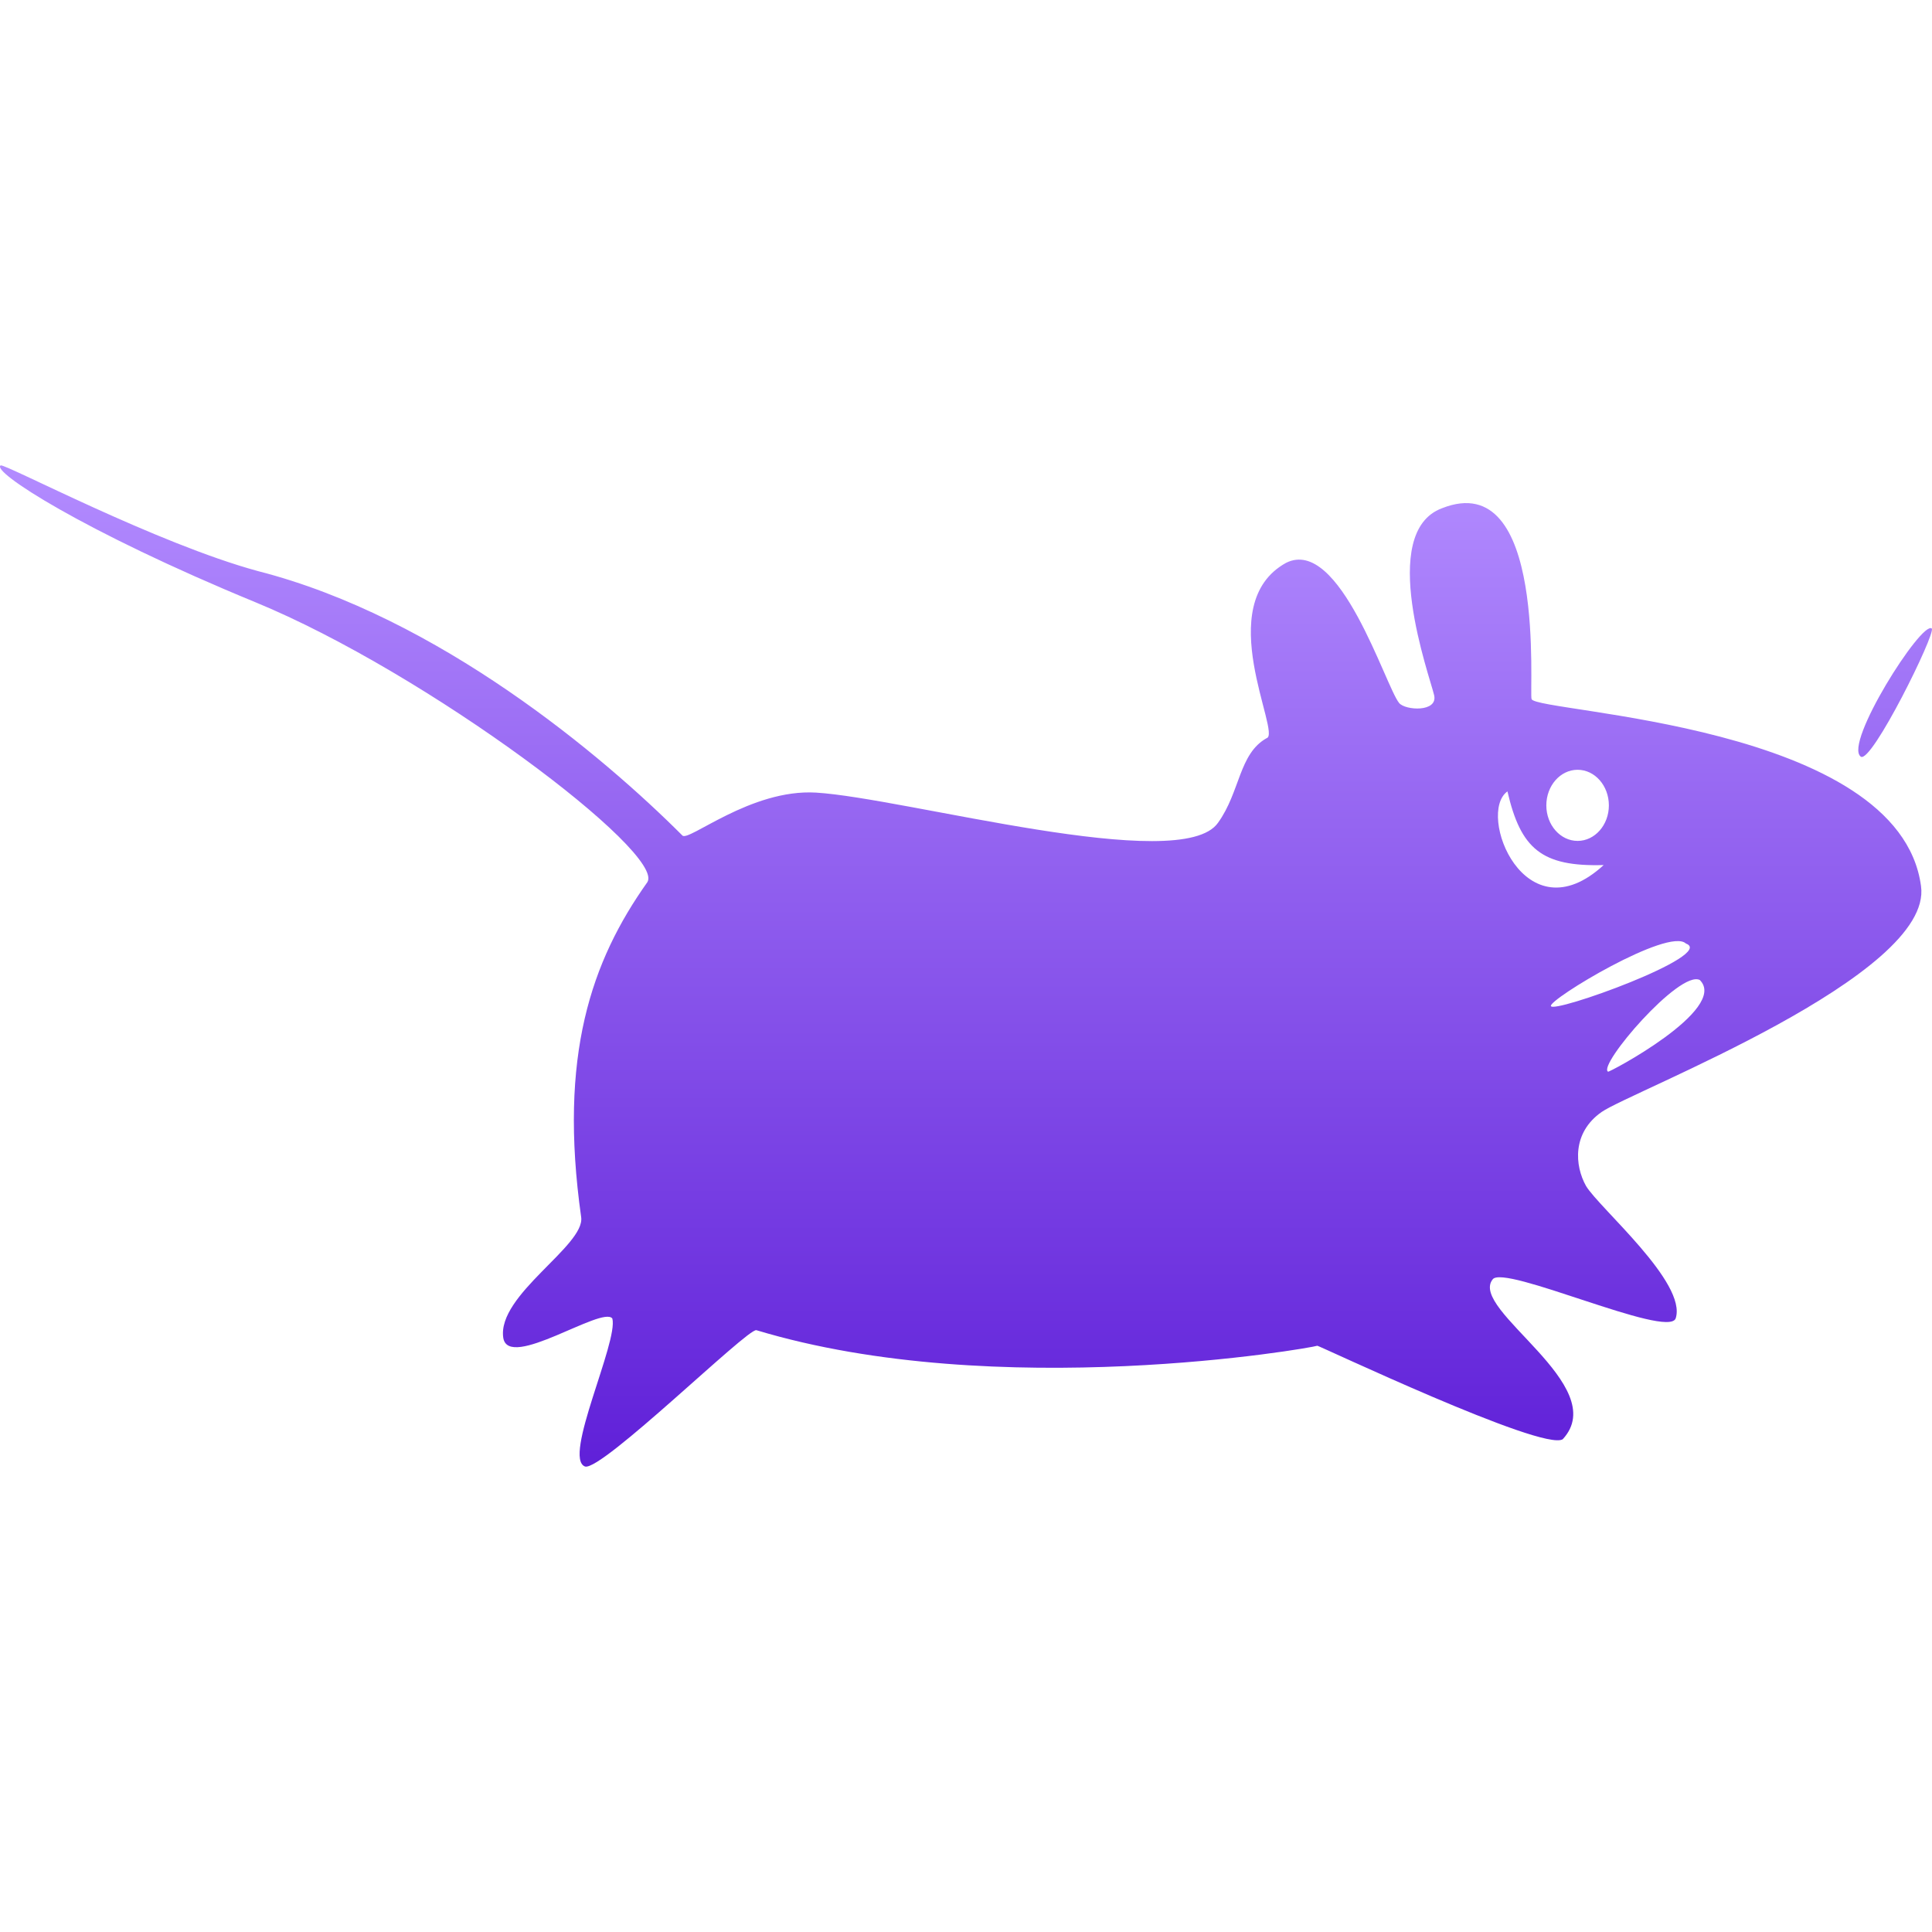 <svg xmlns="http://www.w3.org/2000/svg" width="16" height="16" version="1.1">
 <defs>
   <style id="current-color-scheme" type="text/css">
   .ColorScheme-Text { color: #939597; } .ColorScheme-Highlight { color:#5294e2; }
  </style>
  <linearGradient id="arrongin" x1="0%" x2="0%" y1="0%" y2="100%">
   <stop offset="0%" style="stop-color:#dd9b44; stop-opacity:1"/>
   <stop offset="100%" style="stop-color:#ad6c16; stop-opacity:1"/>
  </linearGradient>
  <linearGradient id="aurora" x1="0%" x2="0%" y1="0%" y2="100%">
   <stop offset="0%" style="stop-color:#09D4DF; stop-opacity:1"/>
   <stop offset="100%" style="stop-color:#9269F4; stop-opacity:1"/>
  </linearGradient>
  <linearGradient id="cyberneon" x1="0%" x2="0%" y1="0%" y2="100%">
    <stop offset="0" style="stop-color:#0abdc6; stop-opacity:1"/>
    <stop offset="1" style="stop-color:#ea00d9; stop-opacity:1"/>
  </linearGradient>
  <linearGradient id="fitdance" x1="0%" x2="0%" y1="0%" y2="100%">
   <stop offset="0%" style="stop-color:#1AD6AB; stop-opacity:1"/>
   <stop offset="100%" style="stop-color:#329DB6; stop-opacity:1"/>
  </linearGradient>
  <linearGradient id="oomox" x1="0%" x2="0%" y1="0%" y2="100%">
   <stop offset="0%" style="stop-color:#B38CFF; stop-opacity:1"/>
   <stop offset="100%" style="stop-color:#5f1fd8; stop-opacity:1"/>
  </linearGradient>
  <linearGradient id="rainblue" x1="0%" x2="0%" y1="0%" y2="100%">
   <stop offset="0%" style="stop-color:#00F260; stop-opacity:1"/>
   <stop offset="100%" style="stop-color:#0575E6; stop-opacity:1"/>
  </linearGradient>
  <linearGradient id="sunrise" x1="0%" x2="0%" y1="0%" y2="100%">
   <stop offset="0%" style="stop-color: #FF8501; stop-opacity:1"/>
   <stop offset="100%" style="stop-color: #FFCB01; stop-opacity:1"/>
  </linearGradient>
  <linearGradient id="telinkrin" x1="0%" x2="0%" y1="0%" y2="100%">
   <stop offset="0%" style="stop-color: #b2ced6; stop-opacity:1"/>
   <stop offset="100%" style="stop-color: #6da5b7; stop-opacity:1"/>
  </linearGradient>
  <linearGradient id="60spsycho" x1="0%" x2="0%" y1="0%" y2="100%">
   <stop offset="0%" style="stop-color: #df5940; stop-opacity:1"/>
   <stop offset="25%" style="stop-color: #d8d15f; stop-opacity:1"/>
   <stop offset="50%" style="stop-color: #e9882a; stop-opacity:1"/>
   <stop offset="100%" style="stop-color: #279362; stop-opacity:1"/>
  </linearGradient>
  <linearGradient id="90ssummer" x1="0%" x2="0%" y1="0%" y2="100%">
   <stop offset="0%" style="stop-color: #f618c7; stop-opacity:1"/>
   <stop offset="20%" style="stop-color: #94ffab; stop-opacity:1"/>
   <stop offset="50%" style="stop-color: #fbfd54; stop-opacity:1"/>
   <stop offset="100%" style="stop-color: #0f83ae; stop-opacity:1"/>
  </linearGradient>
 </defs>
 <path fill="url(#oomox)" class="ColorScheme-Text" d="M 13.317 8.875 C 13.23 8.823 13.91 8.03 14.077 8.116 C 14.321 8.358 13.306 8.894 13.317 8.875 Z M 12.844 8.331 C 12.828 8.276 13.819 7.677 13.962 7.814 C 14.22 7.908 12.853 8.4 12.844 8.331 Z M 12.484 6.554 C 12.594 7.029 12.766 7.179 13.281 7.164 C 12.626 7.765 12.227 6.736 12.484 6.554 L 12.484 6.554 Z M 13.065 6.375 C 13.208 6.375 13.324 6.507 13.324 6.67 C 13.324 6.832 13.208 6.964 13.065 6.964 C 12.922 6.964 12.806 6.832 12.806 6.67 C 12.806 6.507 12.922 6.375 13.065 6.375 Z M 12.684 5.79 C 12.661 5.737 12.816 3.863 11.942 4.209 C 11.404 4.409 11.842 5.603 11.877 5.758 C 11.909 5.9 11.638 5.884 11.587 5.822 C 11.473 5.683 11.096 4.439 10.651 4.661 C 10.028 5.005 10.615 6.078 10.49 6.113 C 10.259 6.242 10.272 6.557 10.087 6.814 C 9.782 7.251 7.496 6.609 6.758 6.564 C 6.217 6.532 5.7 6.975 5.651 6.919 C 4.993 6.26 3.631 5.112 2.138 4.73 C 1.301 4.503 0.056 3.846 0.006 3.854 C -0.079 3.901 0.686 4.399 2.114 4.987 C 3.543 5.575 5.516 7.065 5.361 7.306 C 4.897 7.96 4.624 8.741 4.813 10.08 C 4.847 10.316 4.114 10.725 4.168 11.08 C 4.212 11.351 4.986 10.812 5.071 10.919 C 5.123 11.11 4.657 12.076 4.845 12.145 C 4.983 12.186 6.194 10.996 6.264 11.016 C 8.261 11.619 10.859 11.164 10.909 11.145 C 10.905 11.134 12.779 12.025 12.942 11.919 C 13.353 11.474 12.163 10.847 12.361 10.596 C 12.448 10.465 13.81 11.089 13.877 10.919 C 13.975 10.624 13.245 10.005 13.135 9.822 C 13.04 9.653 13.019 9.38 13.264 9.209 C 13.509 9.038 16.014 8.08 15.909 7.338 C 15.728 5.991 12.732 5.903 12.684 5.79 L 12.684 5.79 Z M 15.998 5.205 C 15.915 5.137 15.267 6.16 15.41 6.266 C 15.497 6.331 16.035 5.242 15.998 5.205 Z"/>
</svg>
